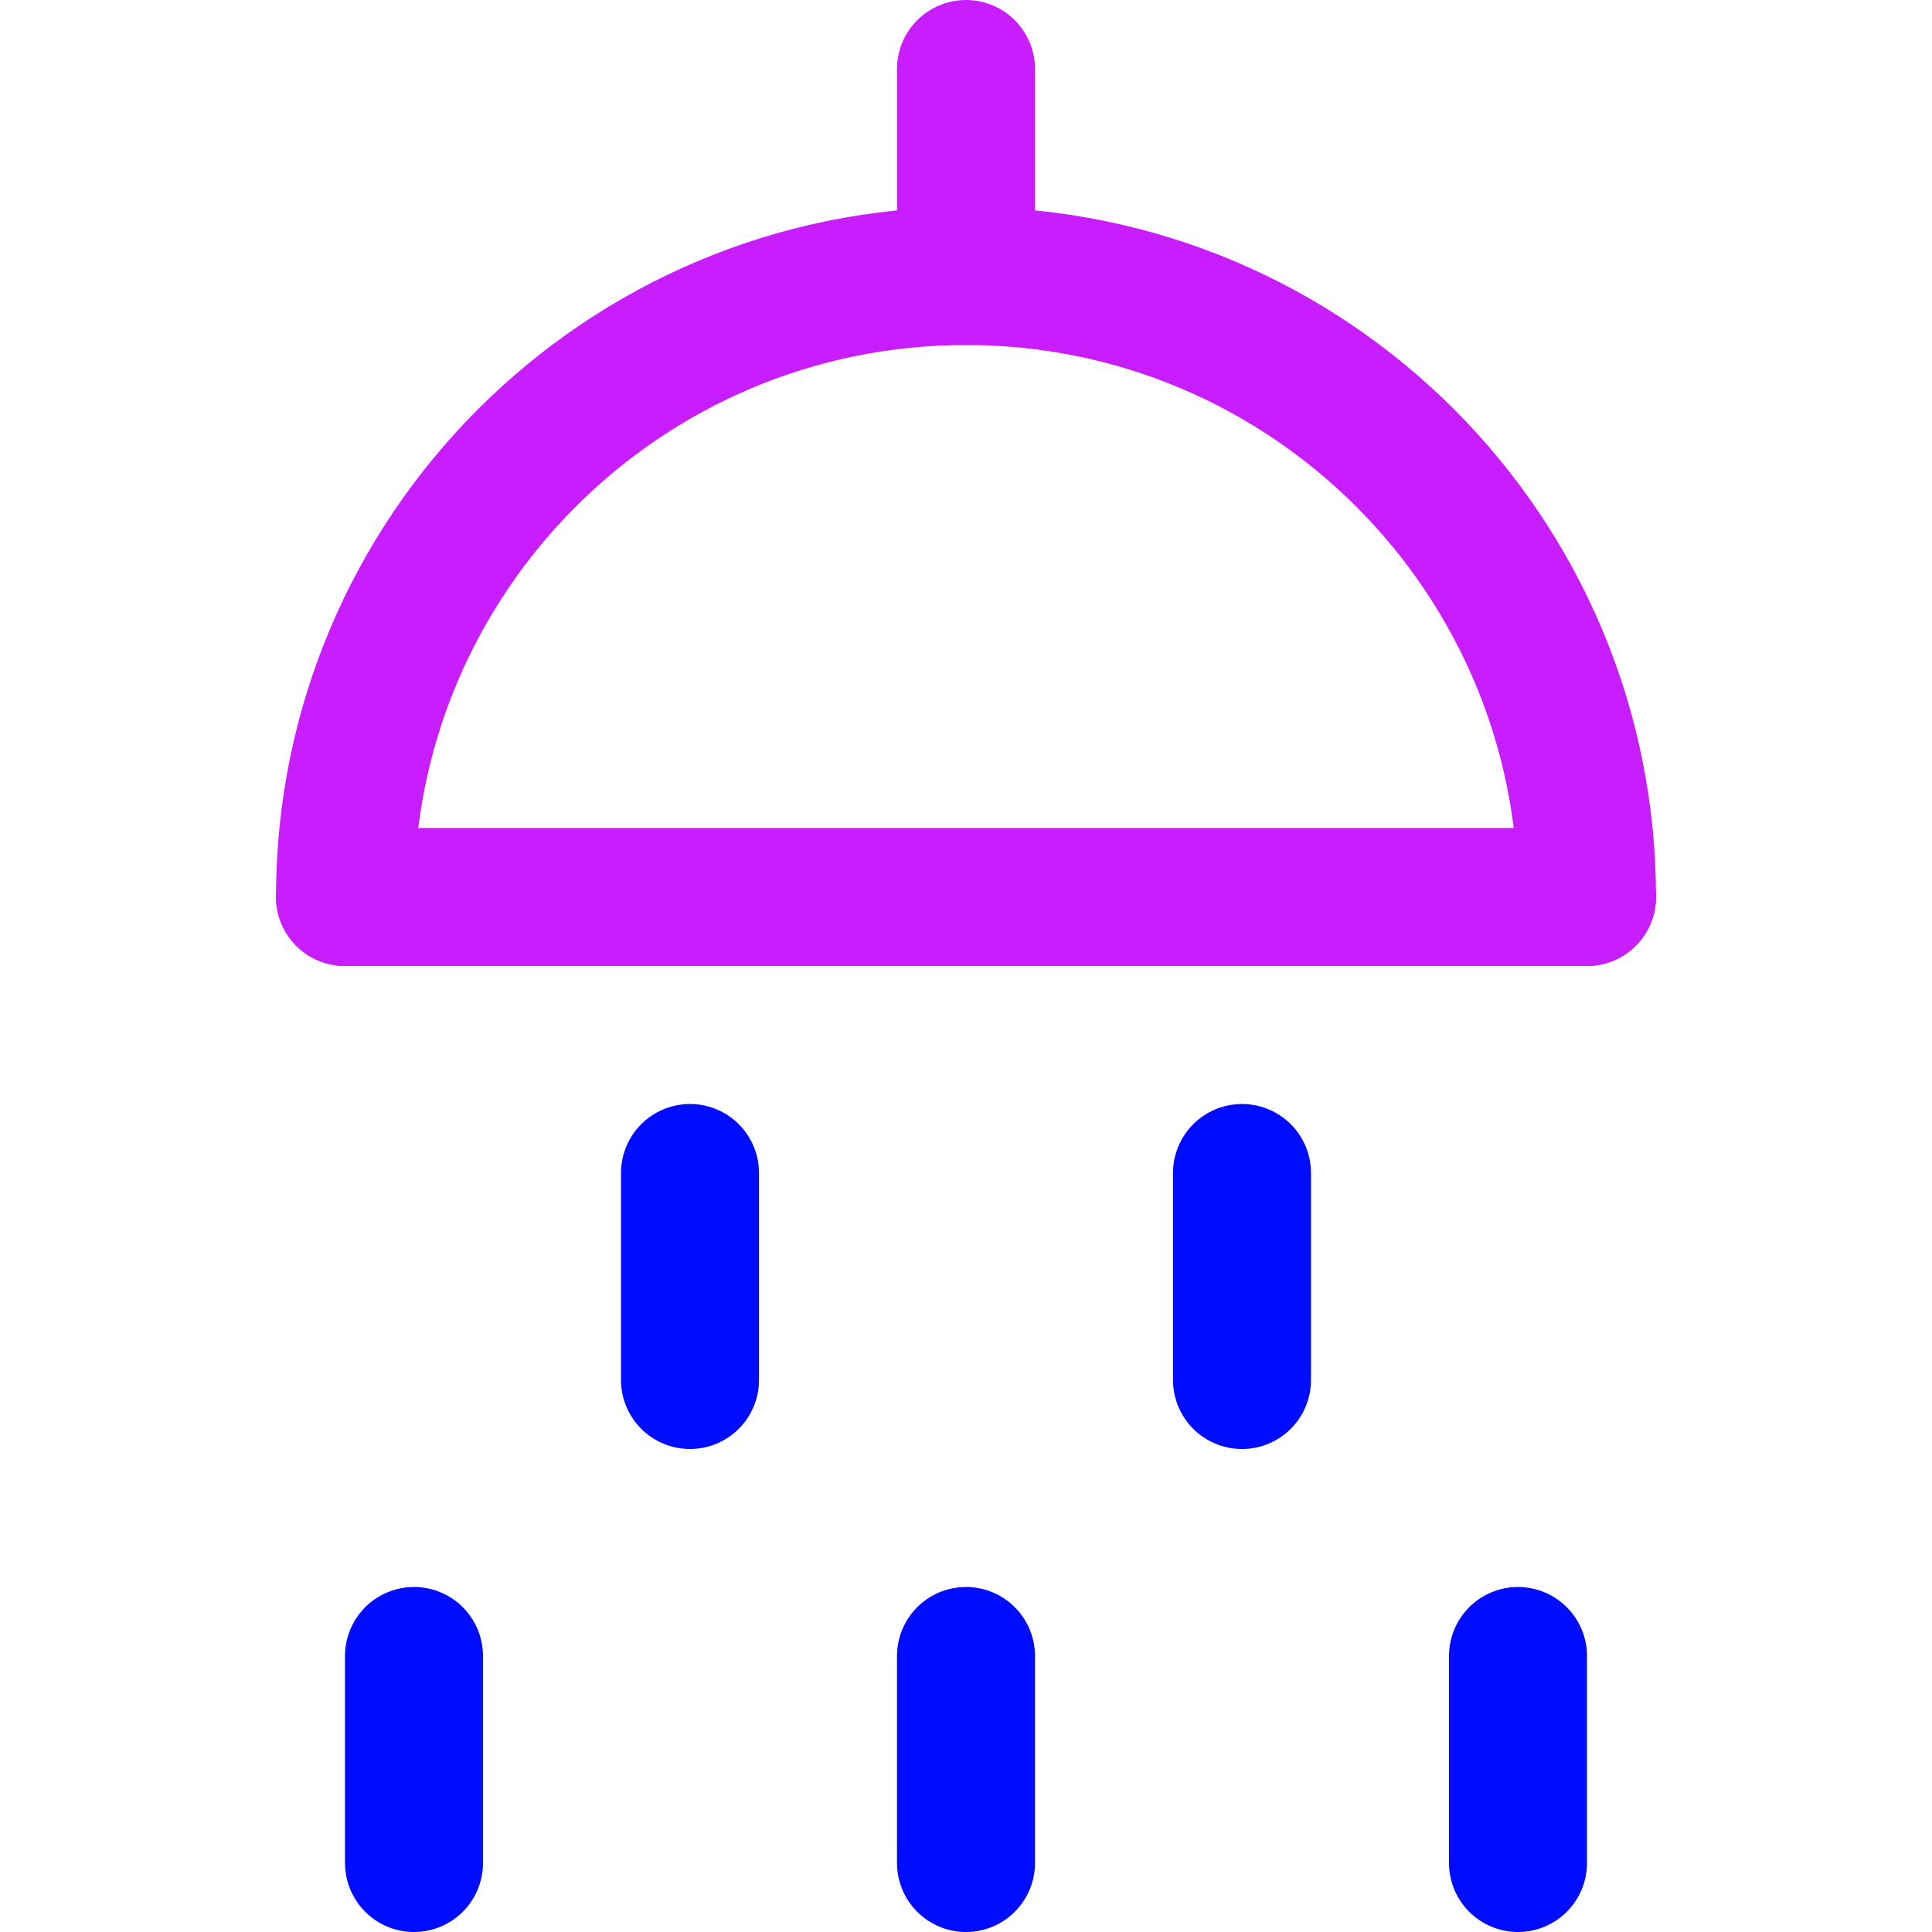 <svg xmlns="http://www.w3.org/2000/svg" fill="none" viewBox="0 0 14 14" id="Hotel-Shower-Head--Streamline-Core-Neon">
  <desc>
    Hotel Shower Head Streamline Icon: https://streamlinehq.com
  </desc>
  <g id="hotel-shower-head--bathe-bath-bathroom-shower-water-head-hotel">
    <path id="Vector 4840" stroke="#c71dff" stroke-linecap="round" stroke-linejoin="round" d="M7 0.5V2" stroke-width="1"></path>
    <path id="Vector 4841" stroke="#c71dff" stroke-linecap="round" stroke-linejoin="round" d="M11.5 6.5v0C11.5 4.015 9.485 2 7 2v0C4.515 2 2.5 4.015 2.5 6.5v0" stroke-width="1"></path>
    <path id="Vector 4847" stroke="#c71dff" stroke-linecap="round" stroke-linejoin="round" d="M11.5 6.5h-9" stroke-width="1"></path>
    <path id="Vector 4842" stroke="#000cfe" stroke-linecap="round" stroke-linejoin="round" d="M3 13.5V12" stroke-width="1"></path>
    <path id="Vector 4843" stroke="#000cfe" stroke-linecap="round" stroke-linejoin="round" d="M7 13.5V12" stroke-width="1"></path>
    <path id="Vector 4844" stroke="#000cfe" stroke-linecap="round" stroke-linejoin="round" d="M11 13.5V12" stroke-width="1"></path>
    <path id="Vector 4845" stroke="#000cfe" stroke-linecap="round" stroke-linejoin="round" d="M5 10V8.5" stroke-width="1"></path>
    <path id="Vector 4846" stroke="#000cfe" stroke-linecap="round" stroke-linejoin="round" d="M9 10V8.5" stroke-width="1"></path>
  </g>
</svg>